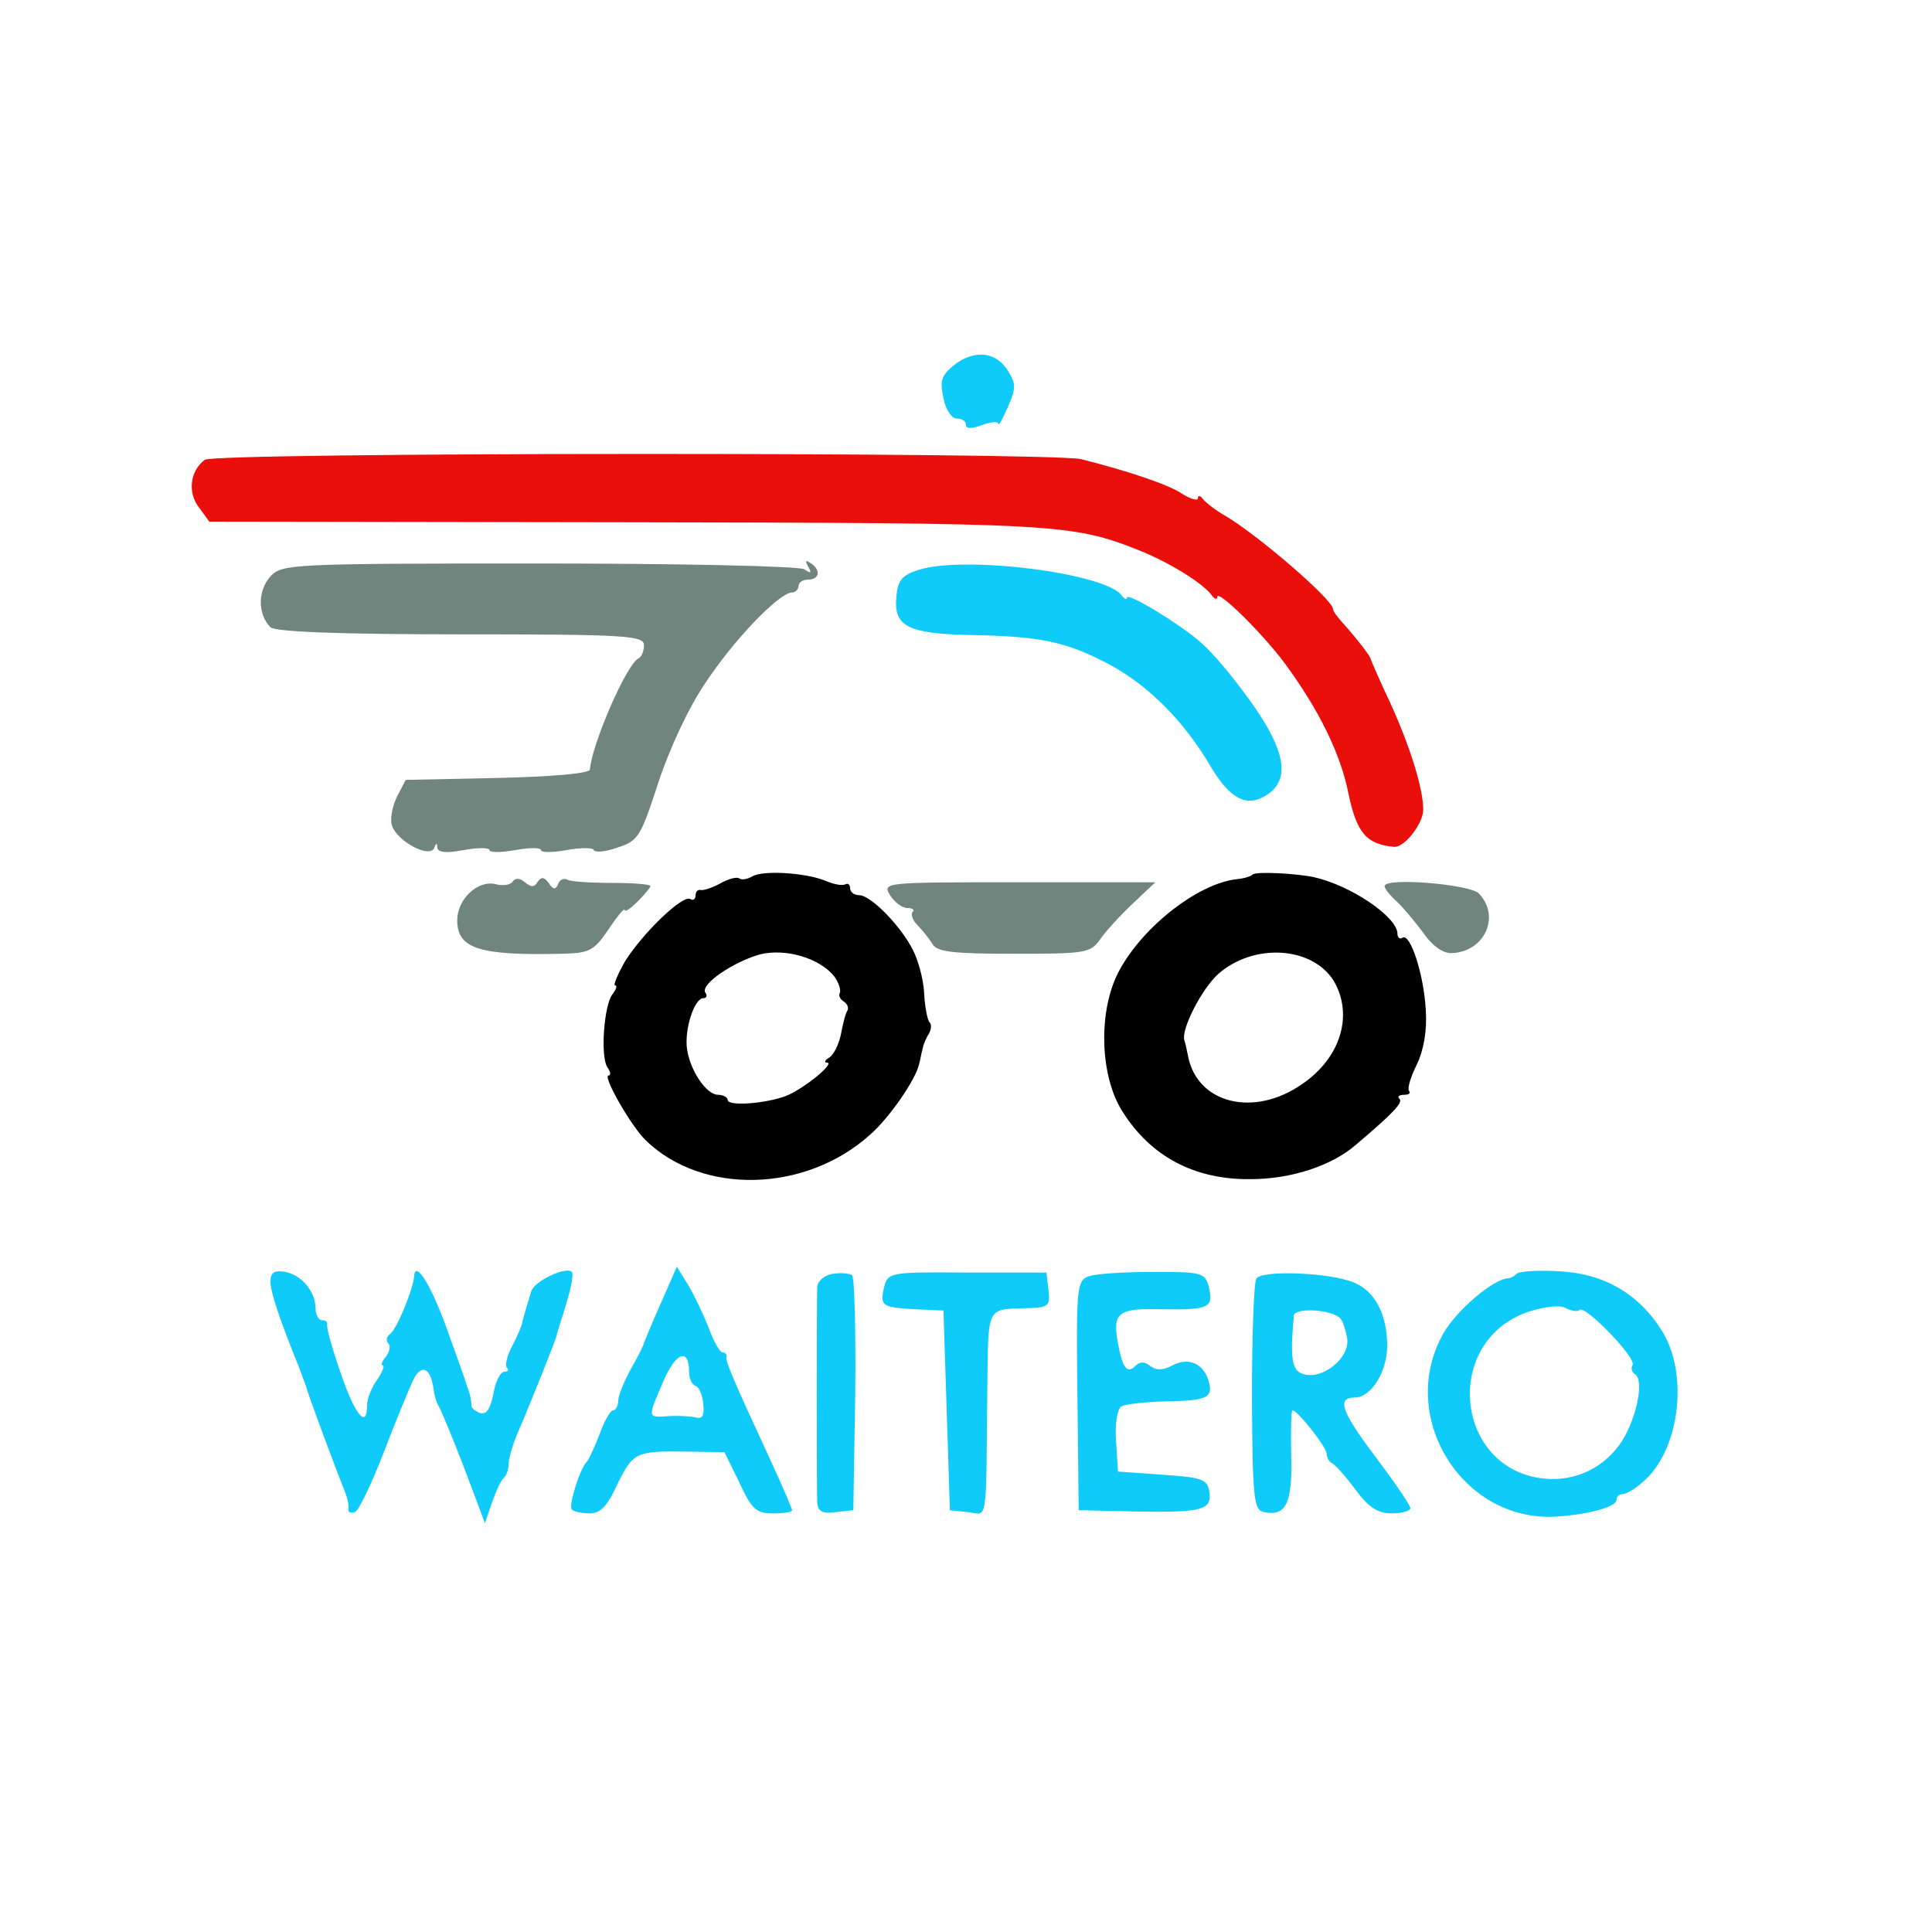 <svg preserveAspectRatio="xMidYMid meet" viewBox="0 0 300 300" height="300pt" width="300pt" xmlns="http://www.w3.org/2000/svg" version="1.0">
  <g fill="#6F857D" stroke="none" transform="translate(0,300) scale(0.1,-0.1)">
    <path fill="#0FCBFA" d="M1480 2432 c-18 -15 -21 -24 -15 -50 3 -18 13 -32 21 -32 8 0 14 -4
14 -10 0 -6 9 -6 25 0 14 5 25 6 25 2 1 -4 7 8 15 26 13 30 13 36 -1 58 -19
29 -53 31 -84 6z"></path>
    <path fill="#EA0F0B" d="M318 2286 c-23 -17 -27 -51 -9 -74 l16 -22 646 -1 c672 -1 693 -2
799 -44 47 -19 100 -52 112 -70 4 -5 8 -7 8 -2 0 13 70 -56 105 -103 53 -72
87 -141 99 -203 13 -61 28 -78 71 -82 16 -1 45 36 45 58 0 32 -20 97 -51 165
-16 34 -30 66 -31 70 -3 7 -25 35 -45 57 -7 8 -13 16 -13 19 0 15 -120 118
-169 146 -14 8 -29 20 -33 25 -4 6 -8 6 -8 1 0 -4 -11 -1 -24 7 -20 14 -82 35
-157 54 -46 11 -1345 11 -1361 -1z"></path>
    <path d="M420 2105 c-20 -22 -20 -59 0 -79 7 -7 106 -11 295 -11 259 0 285 -2
285 -17 0 -9 -4 -18 -8 -20 -18 -7 -73 -133 -76 -173 -1 -6 -58 -11 -143 -13
l-143 -3 -14 -27 c-7 -15 -11 -35 -7 -45 9 -24 58 -50 65 -34 3 8 5 9 5 1 1
-8 14 -9 41 -4 22 4 40 4 40 0 0 -4 18 -4 40 0 22 4 40 4 40 0 0 -4 18 -4 40
0 21 4 41 4 42 0 2 -4 18 -3 37 4 32 10 36 17 63 100 17 52 47 117 73 155 44
67 115 141 135 141 5 0 10 5 10 10 0 6 7 10 15 10 18 0 20 16 3 26 -7 5 -8 3
-3 -6 6 -10 4 -11 -6 -4 -8 5 -193 9 -412 9 -388 0 -399 -1 -417 -20z"></path>
    <path fill="#0FCBFA" d="M1426 2115 c-25 -8 -32 -16 -34 -41 -5 -46 17 -58 113 -60 111 -2
150 -10 218 -46 61 -33 116 -88 158 -160 30 -50 57 -63 88 -41 39 27 24 80
-49 173 -19 25 -44 53 -55 62 -31 28 -115 79 -115 70 0 -4 -4 -2 -8 3 -24 35
-245 63 -316 40z"></path>
    <path fill="black" d="M1168 1639 c-7 -4 -16 -6 -20 -3 -4 3 -18 -1 -30 -8 -13 -7 -26 -11
-30 -10 -5 1 -8 -3 -8 -9 0 -5 -4 -8 -8 -5 -12 7 -73 -52 -101 -96 -12 -21
-19 -38 -16 -38 4 0 2 -6 -4 -14 -13 -16 -19 -96 -8 -113 5 -7 6 -13 2 -13
-10 0 35 -79 58 -101 88 -85 248 -81 348 9 30 26 71 86 76 109 2 7 4 19 6 26
1 6 6 17 10 23 3 6 4 14 0 17 -3 4 -7 24 -8 45 -1 21 -9 51 -18 68 -19 37 -65
84 -83 84 -8 0 -14 5 -14 11 0 5 -3 8 -7 6 -5 -3 -19 0 -33 6 -31 12 -96 16
-112 6z m128 -156 c7 -10 10 -21 8 -25 -2 -4 0 -9 6 -13 6 -4 8 -10 6 -14 -3
-4 -7 -20 -10 -36 -3 -16 -11 -32 -18 -37 -7 -4 -9 -8 -4 -8 14 0 -36 -41 -64
-52 -33 -12 -90 -16 -90 -6 0 4 -7 8 -15 8 -18 0 -43 37 -48 70 -5 30 11 80
25 80 5 0 7 4 3 9 -7 13 43 47 85 59 40 10 94 -6 116 -35z"></path>
    <path fill="black" d="M1945 1642 c-3 -3 -13 -6 -23 -7 -63 -6 -154 -79 -188 -150 -29 -62
-25 -158 9 -211 44 -70 112 -106 199 -105 63 0 126 21 163 53 59 50 74 66 68
72 -4 3 0 6 7 6 7 0 11 2 8 6 -3 3 2 21 12 41 11 23 16 53 14 84 -3 56 -24
120 -36 113 -4 -3 -8 0 -8 6 0 26 -72 75 -130 88 -29 6 -90 9 -95 4z m126
-165 c31 -53 11 -120 -50 -161 -74 -51 -161 -30 -176 43 -2 9 -4 21 -6 26 -5
17 27 79 52 102 55 49 146 44 180 -10z"></path>
    <path d="M796 1631 c-3 -5 -15 -7 -26 -4 -28 7 -60 -23 -60 -56 0 -44 34 -55
162 -52 43 1 50 4 73 38 14 21 25 34 25 30 0 -4 9 2 20 13 11 11 20 22 20 24
0 3 -27 5 -60 5 -32 0 -64 2 -69 5 -5 3 -12 0 -14 -6 -4 -10 -8 -10 -15 1 -7
9 -11 10 -17 2 -5 -9 -10 -9 -20 -1 -8 7 -15 7 -19 1z"></path>
    <path d="M1382 1610 c7 -11 19 -20 27 -20 8 0 12 -3 8 -6 -3 -4 0 -13 8 -21 8
-8 18 -21 23 -29 7 -12 31 -15 126 -15 111 0 119 1 134 22 8 12 31 37 51 56
l35 33 -212 0 c-210 0 -212 0 -200 -20z"></path>
    <path d="M2150 1624 c0 -4 8 -14 18 -23 10 -9 28 -31 41 -48 14 -21 31 -33 44
-33 52 1 78 57 43 93 -15 14 -146 25 -146 11z"></path>
    <path fill="#0FCBFA" d="M420 1010 c0 -17 14 -58 45 -135 4 -11 9 -24 11 -30 2 -10 50 -138
61 -165 3 -8 5 -19 4 -23 -1 -5 3 -7 10 -5 6 2 26 44 45 93 19 50 40 100 46
113 12 24 26 19 31 -13 1 -11 5 -24 9 -30 3 -5 21 -48 39 -95 l32 -85 11 32
c6 17 14 35 19 39 4 4 7 14 7 22 0 8 6 28 13 45 25 58 58 142 61 152 1 6 9 29
16 53 7 23 11 44 8 47 -9 9 -58 -14 -63 -30 -9 -29 -12 -40 -14 -48 0 -4 -7
-20 -15 -36 -9 -16 -12 -31 -9 -35 4 -3 2 -6 -4 -6 -6 0 -14 -16 -17 -35 -5
-24 -11 -32 -21 -29 -8 3 -14 9 -13 12 0 4 -1 10 -2 15 -1 4 -3 10 -5 15 -1 4
-5 16 -9 27 -4 11 -12 34 -18 50 -26 76 -54 122 -55 92 -2 -20 -27 -82 -38
-89 -5 -4 -6 -10 -2 -14 4 -4 2 -13 -4 -21 -6 -7 -8 -13 -5 -13 4 0 0 -10 -8
-22 -9 -12 -16 -30 -16 -40 0 -38 -19 -15 -41 50 -13 37 -22 70 -21 75 1 4 -2
7 -8 7 -5 0 -10 8 -10 18 0 26 -21 52 -47 57 -17 3 -23 -1 -23 -15z"></path>
    <path fill="#0FCBFA" d="M1026 976 c-14 -31 -25 -59 -26 -61 0 -3 -9 -21 -20 -40 -11 -20 -20
-42 -20 -50 0 -8 -4 -15 -8 -15 -4 0 -14 -17 -21 -37 -8 -21 -17 -40 -20 -43
-10 -9 -29 -69 -23 -74 3 -3 15 -6 28 -6 16 0 27 11 42 44 25 51 29 53 107 52
l60 -1 23 -47 c19 -41 26 -48 52 -48 17 0 30 2 30 5 0 2 -14 35 -31 72 -63
136 -72 158 -71 166 1 4 -2 7 -6 7 -4 0 -14 17 -21 37 -8 20 -22 50 -32 67
l-18 29 -25 -57z m44 -106 c0 -10 4 -20 10 -22 5 -1 11 -14 12 -28 2 -18 -1
-24 -12 -21 -8 2 -27 3 -42 2 -33 -2 -33 -4 -8 54 19 45 40 53 40 15z"></path>
    <path fill="#0FCBFA" d="M1293 1022 c-13 -2 -23 -11 -24 -20 -1 -22 -1 -312 0 -335 1 -14 8
-18 29 -15 l27 3 3 179 c1 99 -1 182 -5 186 -5 3 -18 4 -30 2z"></path>
    <path fill="#0FCBFA" d="M1373 1002 c-7 -30 -4 -32 48 -35 l44 -2 5 -155 5 -155 28 -3 c31 -4
28 -23 30 183 2 144 -4 131 70 134 25 1 28 5 25 28 l-3 27 -123 0 c-120 1
-123 0 -129 -22z"></path>
    <path fill="#0FCBFA" d="M1690 1018 c-18 -7 -19 -19 -17 -185 l2 -178 85 -2 c106 -2 122 2
118 30 -3 20 -11 23 -73 27 l-69 5 -3 47 c-2 27 2 50 8 54 7 4 38 7 70 8 65 1
74 6 65 34 -9 26 -32 35 -57 21 -14 -7 -24 -7 -33 0 -9 7 -16 7 -23 0 -13 -13
-20 -3 -27 35 -9 48 0 55 69 53 72 -1 80 2 72 35 -6 22 -11 23 -87 23 -45 0
-90 -3 -100 -7z"></path>
    <path fill="#0FCBFA" d="M1951 1015 c-4 -5 -7 -89 -7 -185 1 -160 3 -175 19 -178 34 -7 44 14
42 88 -1 38 0 70 2 70 8 0 52 -56 53 -67 0 -6 4 -13 8 -15 4 -1 21 -20 36 -40
21 -29 36 -38 57 -38 16 0 29 4 29 8 0 5 -25 41 -55 81 -52 69 -60 91 -31 91
25 0 50 40 50 80 0 49 -19 86 -53 99 -37 15 -140 19 -150 6z m130 -62 c4 -4 9
-19 11 -32 4 -29 -37 -63 -67 -55 -19 5 -22 22 -16 91 1 13 58 10 72 -4z"></path>
    <path fill="#0FCBFA" d="M2355 1022 c-4 -4 -10 -7 -13 -7 -22 0 -81 -50 -101 -86 -72 -128 29
-292 174 -284 51 3 95 15 95 26 0 5 4 9 10 9 5 0 19 8 30 18 58 48 73 167 31
235 -36 58 -91 90 -161 93 -32 2 -61 0 -65 -4z m98 -56 c8 8 89 -75 82 -86 -3
-5 -1 -11 4 -14 14 -9 3 -66 -20 -103 -26 -41 -72 -64 -121 -59 -139 14 -159
213 -25 259 25 8 49 11 58 6 9 -5 19 -6 22 -3z"></path>
  </g>
</svg>
